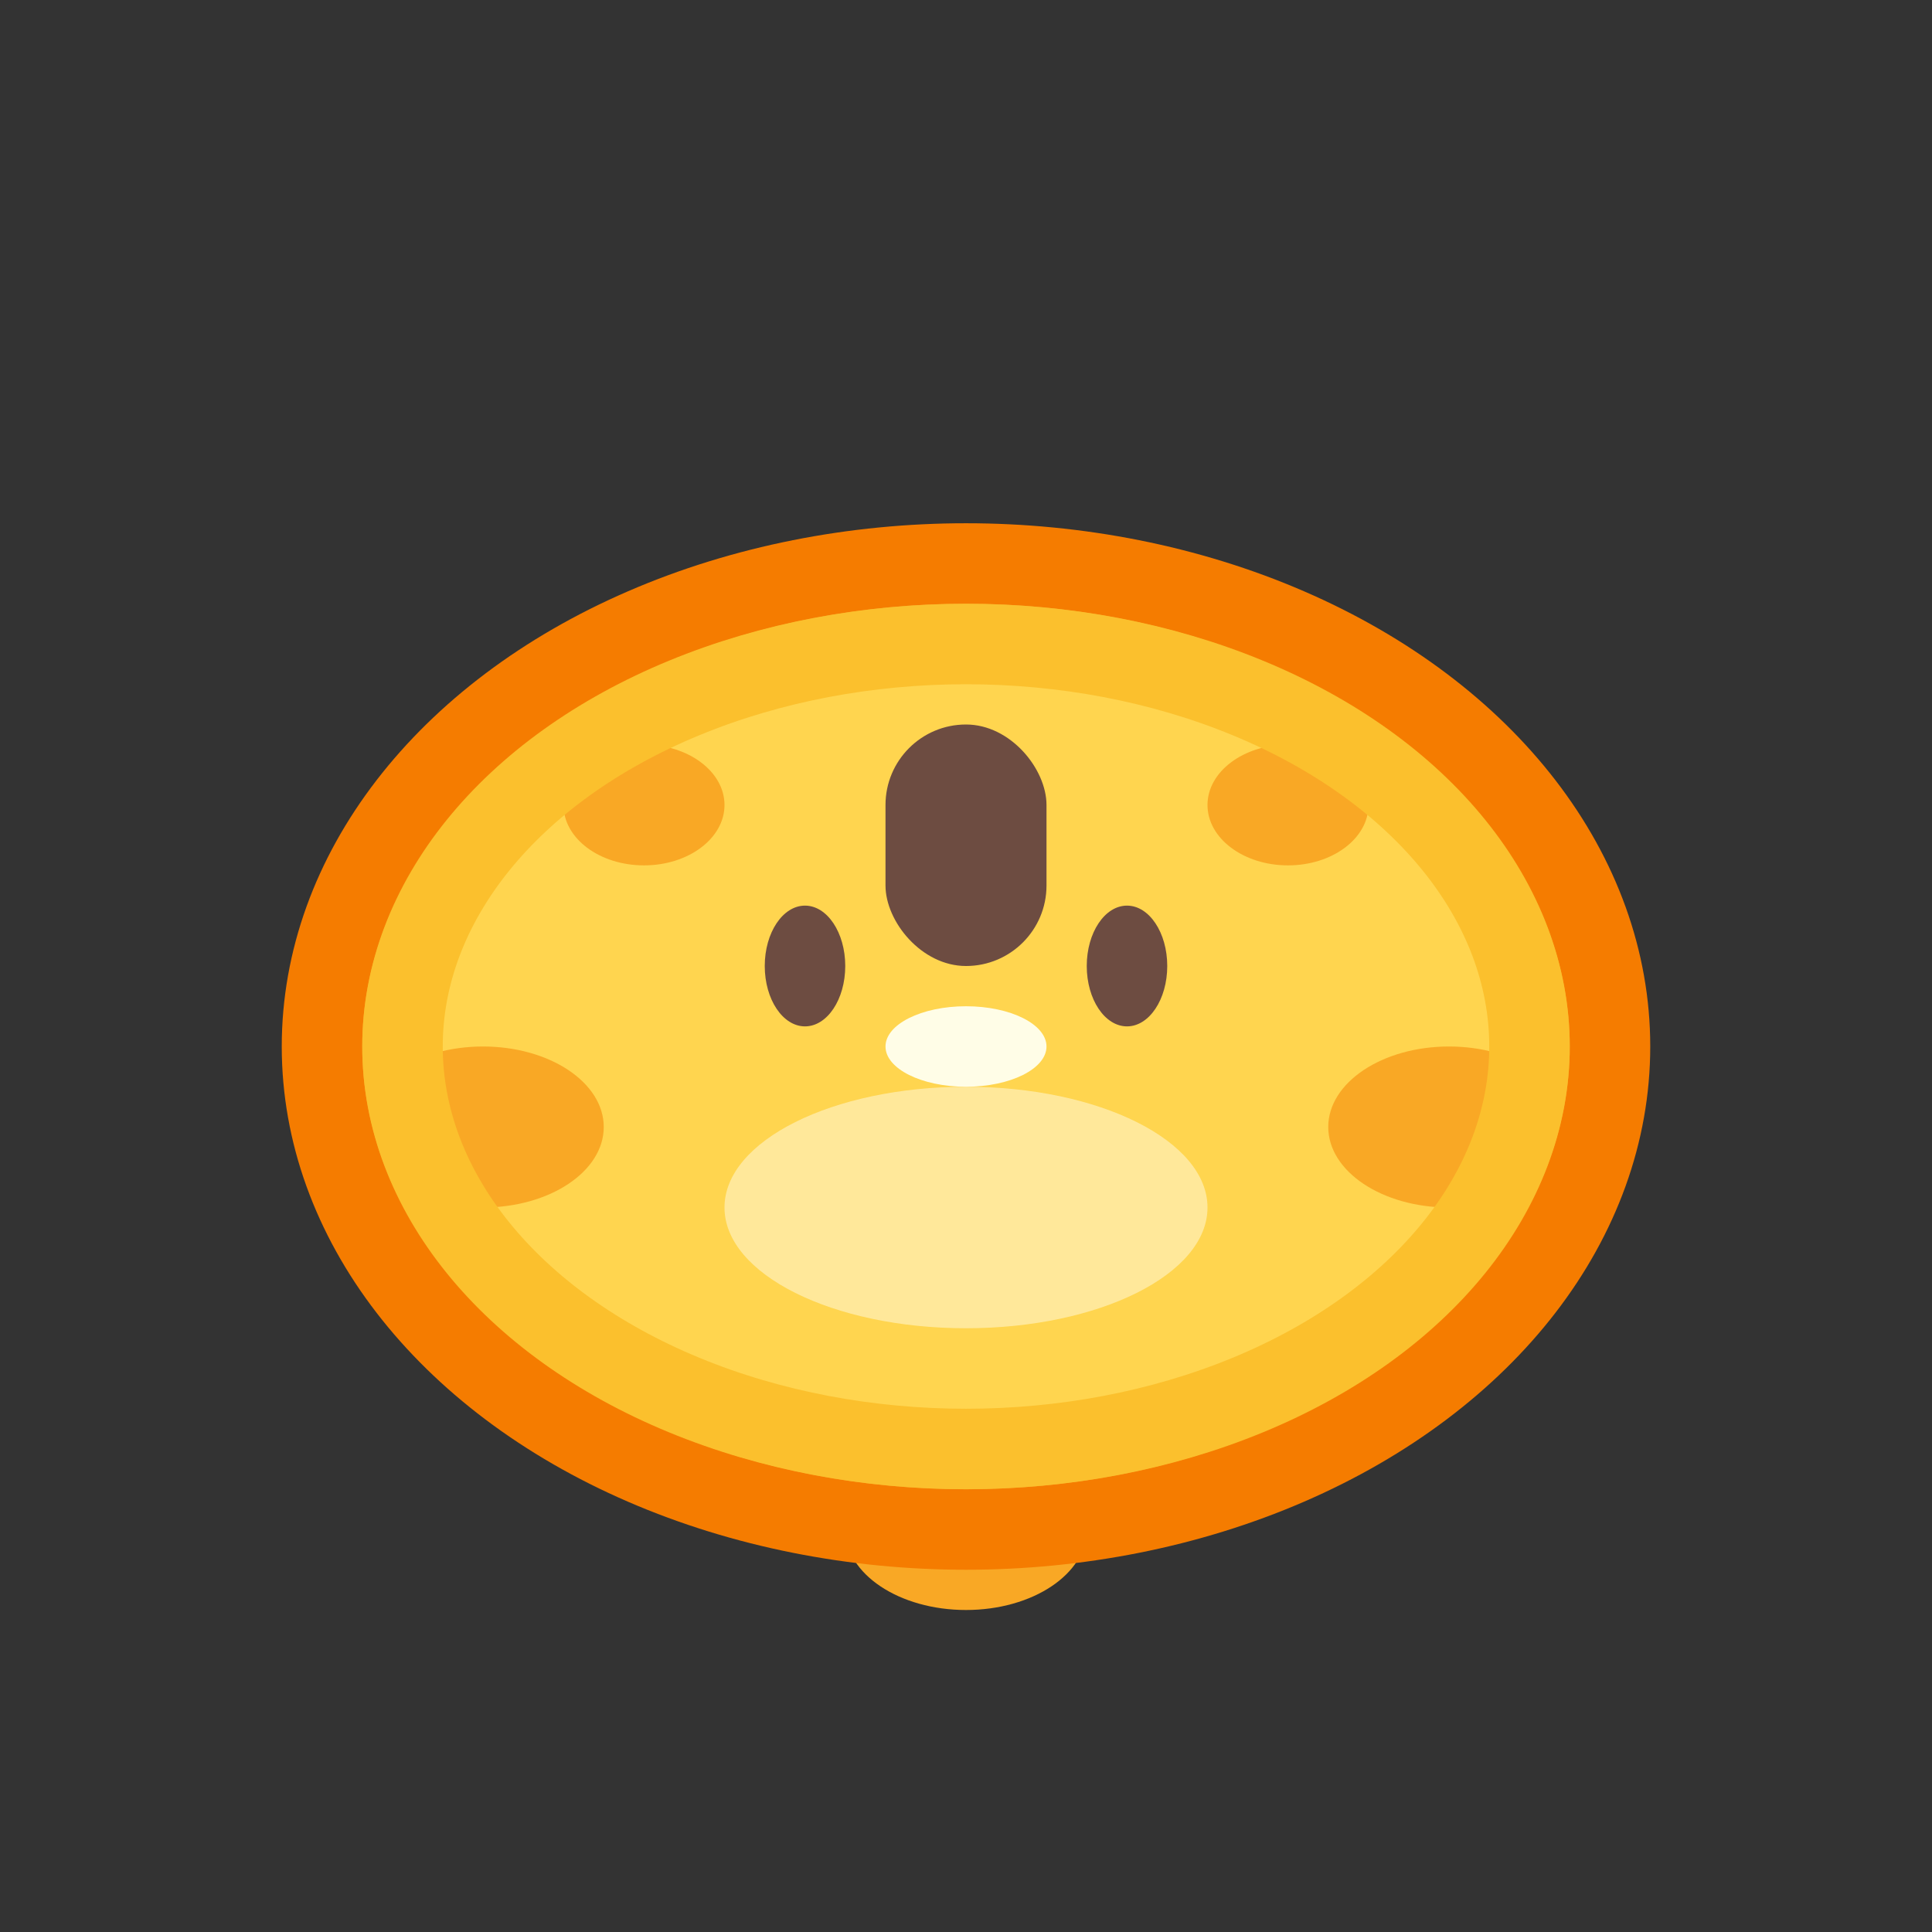 <svg width="48" height="48" viewBox="0 0 48 48" fill="none" xmlns="http://www.w3.org/2000/svg">
  <rect x="0" y="0" width="48" height="48" fill="#333333" stroke="none"/>
  <ellipse cx="24" cy="26" rx="16" ry="12" fill="#F9A825"/>
  <ellipse cx="24" cy="26" rx="14" ry="10" fill="#FFD54F"/>
  <ellipse cx="36" cy="28" rx="3" ry="2" fill="#F9A825"/>
  <ellipse cx="12" cy="28" rx="3" ry="2" fill="#F9A825"/>
  <ellipse cx="24" cy="38" rx="3" ry="2" fill="#F9A825"/>
  <ellipse cx="32" cy="20" rx="2" ry="1.5" fill="#F9A825"/>
  <ellipse cx="16" cy="20" rx="2" ry="1.5" fill="#F9A825"/>
  <ellipse cx="24" cy="26" rx="2" ry="1" fill="#FFFDE7"/>
  <rect x="22" y="18" width="4" height="6" rx="2" fill="#6D4C41"/>
  <ellipse cx="28" cy="24" rx="1" ry="1.5" fill="#6D4C41"/>
  <ellipse cx="20" cy="24" rx="1" ry="1.5" fill="#6D4C41"/>
  <ellipse cx="24" cy="22" rx="1.5" ry="1" fill="#6D4C41"/>
  <ellipse cx="24" cy="30" rx="6" ry="3" fill="#FFFDE7" fill-opacity="0.5"/>
  <ellipse cx="24" cy="26" rx="16" ry="12" stroke="#F57C00" stroke-width="2"/>
  <ellipse cx="24" cy="26" rx="14" ry="10" stroke="#FBC02D" stroke-width="2"/>
</svg>